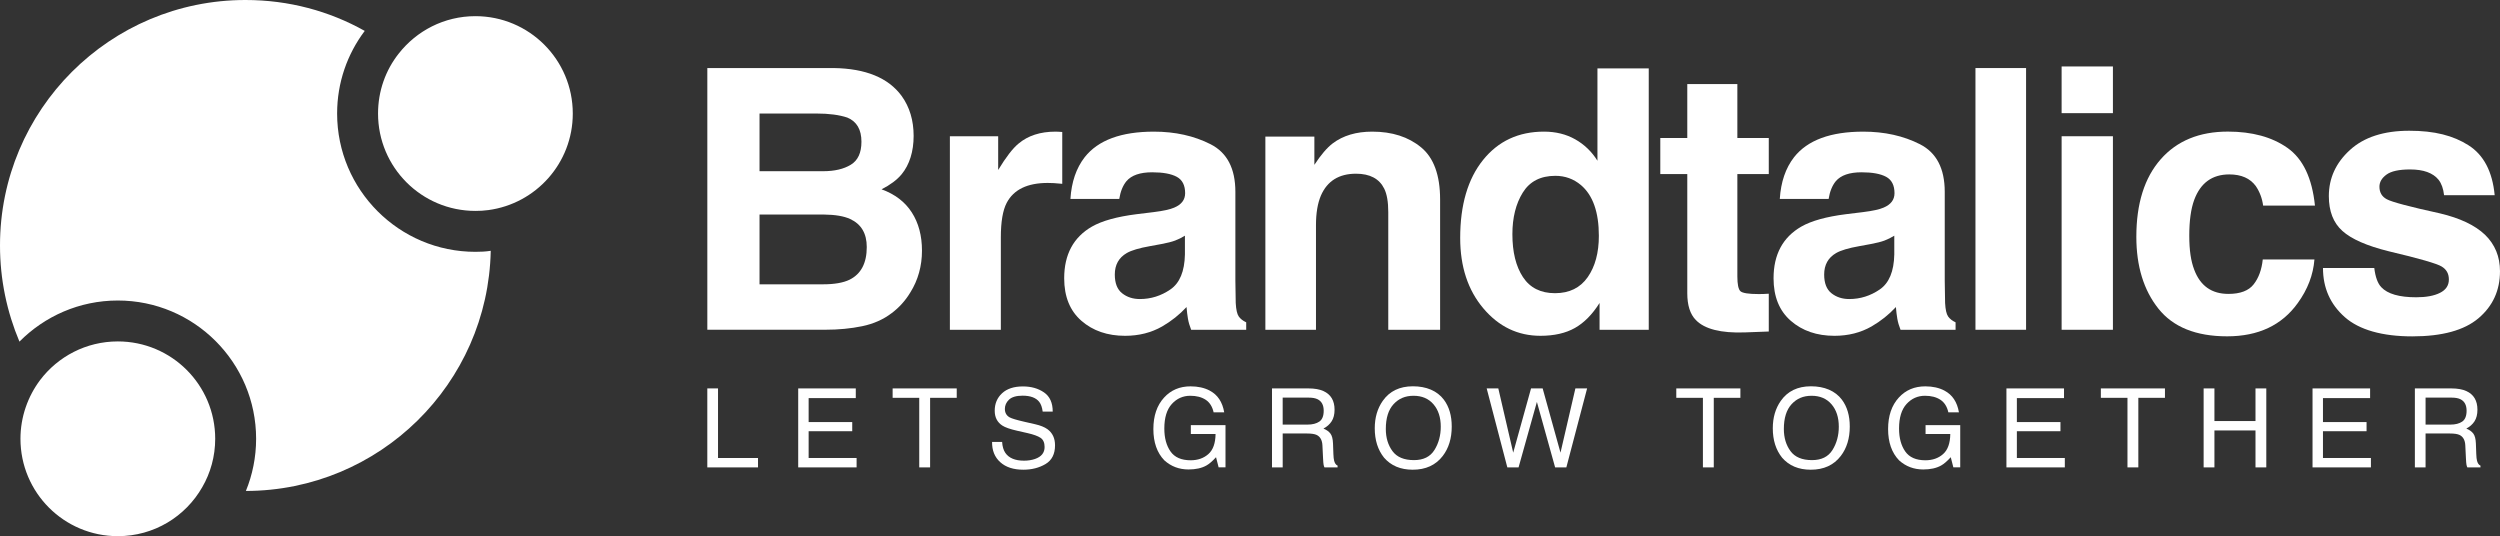 <svg xmlns="http://www.w3.org/2000/svg" id="Layer_1" viewBox="0 0 1629.62 349.5">
  <rect x="0" y="0" width="1629.62" height="349.5" fill="#333333" stroke="none"/>
  <defs fill="#ffffff">
    <style>
      .cls-1 {
        fill: #ffffff;
      }

      .cls-2 {
        fill: #ffffff;
      }
    </style>
  </defs>
  <g>
    <path class="cls-2" d="M319.89,163.48c-1.73,86.67-72.54,156.41-159.61,156.55,4.27-10.4,6.67-22,6.67-34,0-49.74-40.4-90.14-90.14-90.14-25.07,0-47.74,10.27-64.14,26.8C4.53,203.35,0,182.28,0,160.01,0,71.61,71.61,0,160.01,0c28.27,0,54.67,7.2,77.74,20.14-11.33,15.07-18,33.6-18,53.87,0,49.74,40.4,90.14,90.14,90.14,3.33,0,6.67-.13,10-.67Z" fill="#ffffff"/>
    <path class="cls-1" d="M373.37,74.01c0,32.27-24,58.8-55.07,62.94-2.8.4-5.6.53-8.4.53-35.07,0-63.47-28.4-63.47-63.47,0-14.67,4.93-28.27,13.47-39.07,11.6-14.8,29.6-24.4,50-24.4,35.07,0,63.47,28.4,63.47,63.47Z" fill="#ffffff"/>
    <path class="cls-1" d="M140.28,286.03c0,11.47-3.07,22.27-8.4,31.47-10.93,19.2-31.47,32-55.07,32-35.07,0-63.47-28.4-63.47-63.47,0-14.27,4.8-27.6,12.8-38.27,11.6-15.33,30-25.2,50.67-25.2,35.07,0,63.47,28.4,63.47,63.47Z" fill="#ffffff"/>
  </g>
  <g>
    <g>
      <path class="cls-1" d="M587.72,62.53c5.22,7.25,7.83,15.94,7.83,26.05s-2.64,18.78-7.9,25.11c-2.94,3.55-7.28,6.79-13.01,9.72,8.71,3.16,15.28,8.17,19.7,15.04,4.43,6.87,6.65,15.2,6.65,25s-2.53,19.17-7.6,27.19c-3.22,5.33-7.25,9.79-12.08,13.42-5.45,4.17-11.87,7.03-19.27,8.57s-15.44,2.31-24.11,2.31h-76.86V44.36h82.44c20.8.32,35.54,6.37,44.21,18.17ZM495.1,73.99v37.61h41.46c7.41,0,13.42-1.4,18.04-4.22,4.62-2.81,6.93-7.81,6.93-14.98,0-7.95-3.05-13.19-9.16-15.74-5.27-1.78-11.99-2.66-20.16-2.66h-37.1ZM495.1,139.85v45.48h41.41c7.39,0,13.16-1,17.28-3.01,7.47-3.71,11.21-10.8,11.21-21.3,0-8.88-3.62-14.96-10.86-18.28-4.05-1.85-9.72-2.81-17.05-2.89h-41.98Z" fill="#ffffff"/>
      <path class="cls-1" d="M689.6,85.85c.42.04,1.37.1,2.83.18v33.79c-2.08-.23-3.93-.39-5.55-.46-1.62-.07-2.93-.11-3.93-.11-13.27,0-22.18,4.33-26.73,12.97-2.55,4.86-3.82,12.34-3.82,22.45v60.29h-33.22v-126.15h31.48v21.99c5.1-8.41,9.53-14.16,13.32-17.24,6.17-5.17,14.19-7.75,24.07-7.75.62,0,1.14.02,1.57.05Z" fill="#ffffff"/>
      <path class="cls-1" d="M752.24,138.23c6.14-.77,10.53-1.73,13.18-2.9,4.74-2,7.11-5.13,7.11-9.37,0-5.16-1.81-8.73-5.45-10.7-3.64-1.97-8.98-2.95-16.02-2.95-7.9,0-13.49,1.93-16.78,5.78-2.35,2.86-3.91,6.71-4.69,11.57h-31.83c.69-11.03,3.79-20.1,9.3-27.19,8.76-11.11,23.79-16.66,45.1-16.66,13.87,0,26.19,2.73,36.96,8.21,10.77,5.48,16.16,15.82,16.16,31.02v57.87c0,4.01.08,8.88.23,14.58.24,4.33.88,7.25,1.97,8.8,1.08,1.55,2.7,2.82,4.86,3.82v4.86h-35.88c-1.01-2.55-1.7-4.93-2.09-7.18-.39-2.23-.69-4.78-.93-7.64-4.57,4.94-9.86,9.15-15.83,12.62-7.14,4.09-15.21,6.13-24.22,6.13-11.49,0-20.97-3.26-28.46-9.78-7.49-6.52-11.24-15.76-11.24-27.72,0-15.51,6.03-26.73,18.07-33.68,6.61-3.78,16.32-6.48,29.15-8.1l11.31-1.38ZM772.41,153.62c-2.11,1.31-4.24,2.37-6.4,3.18-2.15.81-5.1,1.56-8.86,2.26l-7.51,1.38c-7.04,1.24-12.09,2.74-15.16,4.51-5.2,3.01-7.8,7.68-7.8,14.01,0,5.63,1.59,9.7,4.77,12.2,3.17,2.51,7.03,3.77,11.57,3.77,7.2,0,13.84-2.09,19.91-6.26,6.07-4.16,9.23-11.77,9.46-22.8v-12.27Z" fill="#ffffff"/>
      <path class="cls-1" d="M926.34,96.04c8.26,6.82,12.39,18.15,12.39,33.97v84.95h-33.79v-76.73c0-6.64-.88-11.73-2.65-15.28-3.22-6.48-9.35-9.72-18.38-9.72-11.11,0-18.73,4.75-22.87,14.24-2.14,5.02-3.22,11.42-3.22,19.21v68.28h-32.99v-125.92h31.94v18.41c4.23-6.48,8.23-11.15,11.99-14.01,6.76-5.09,15.33-7.63,25.71-7.63,12.98,0,23.6,3.41,31.86,10.24Z" fill="#ffffff"/>
      <path class="cls-1" d="M1026.82,90.83c5.94,3.36,10.77,8.01,14.47,13.95v-60.18h33.44v170.36h-32.06v-17.48c-4.7,7.49-10.07,12.92-16.09,16.32-6.02,3.39-13.5,5.09-22.45,5.09-14.74,0-27.14-5.96-37.21-17.88-10.07-11.92-15.1-27.21-15.1-45.89,0-21.53,4.96-38.46,14.88-50.81,9.91-12.34,23.16-18.51,39.75-18.51,7.64,0,14.43,1.67,20.37,5.03ZM1034.92,180.7c4.86-6.95,7.29-15.94,7.29-26.97,0-15.43-3.89-26.47-11.69-33.1-4.78-4.01-10.34-6.02-16.66-6.02-9.65,0-16.72,3.64-21.24,10.93s-6.77,16.34-6.77,27.14c0,11.65,2.3,20.97,6.89,27.95,4.59,6.98,11.56,10.48,20.89,10.48s16.44-3.48,21.3-10.42Z" fill="#ffffff"/>
      <path class="cls-1" d="M1082.26,113.46v-23.5h17.59v-35.18h32.64v35.18h20.48v23.5h-20.48v66.66c0,5.17.65,8.38,1.96,9.66,1.31,1.27,5.33,1.91,12.04,1.91,1,0,2.07-.02,3.18-.06,1.12-.04,2.22-.1,3.3-.18v24.65l-15.63.58c-15.59.54-26.23-2.16-31.94-8.1-3.7-3.78-5.55-9.6-5.55-17.47v-77.66h-17.59Z" fill="#ffffff"/>
      <path class="cls-1" d="M1214.64,138.23c6.14-.77,10.53-1.73,13.18-2.9,4.74-2,7.11-5.13,7.11-9.37,0-5.16-1.81-8.73-5.45-10.7-3.64-1.97-8.98-2.95-16.02-2.95-7.9,0-13.49,1.93-16.78,5.78-2.35,2.86-3.91,6.71-4.69,11.57h-31.83c.69-11.03,3.79-20.1,9.3-27.19,8.76-11.11,23.79-16.66,45.1-16.66,13.87,0,26.19,2.73,36.96,8.21,10.77,5.48,16.16,15.82,16.16,31.02v57.87c0,4.01.08,8.88.23,14.58.24,4.33.88,7.25,1.97,8.8,1.08,1.55,2.7,2.82,4.86,3.82v4.86h-35.88c-1.01-2.55-1.7-4.93-2.09-7.18-.39-2.23-.69-4.78-.93-7.64-4.57,4.94-9.86,9.15-15.83,12.62-7.14,4.09-15.21,6.13-24.22,6.13-11.49,0-20.97-3.26-28.46-9.78-7.49-6.52-11.24-15.76-11.24-27.72,0-15.51,6.03-26.73,18.07-33.68,6.61-3.78,16.32-6.48,29.15-8.1l11.31-1.38ZM1234.81,153.62c-2.11,1.31-4.24,2.37-6.4,3.18-2.15.81-5.1,1.56-8.86,2.26l-7.51,1.38c-7.04,1.24-12.09,2.74-15.16,4.51-5.2,3.01-7.8,7.68-7.8,14.01,0,5.63,1.59,9.7,4.77,12.2,3.17,2.51,7.03,3.77,11.57,3.77,7.2,0,13.84-2.09,19.91-6.26,6.07-4.16,9.23-11.77,9.46-22.8v-12.27Z" fill="#ffffff"/>
      <path class="cls-1" d="M1320.69,214.96h-32.99V44.36h32.99v170.6Z" fill="#ffffff"/>
      <path class="cls-1" d="M1377.3,73.76h-33.44v-30.44h33.44v30.44ZM1343.86,88.81h33.44v126.15h-33.44v-126.15Z" fill="#ffffff"/>
      <path class="cls-1" d="M1475.22,134.06c-.62-4.7-2.21-8.95-4.76-12.73-3.71-5.09-9.48-7.64-17.29-7.64-11.14,0-18.76,5.52-22.86,16.55-2.16,5.85-3.24,13.62-3.24,23.32s1.08,16.66,3.24,22.28c3.94,10.5,11.37,15.74,22.28,15.74,7.74,0,13.22-2.09,16.47-6.26,3.25-4.16,5.22-9.57,5.91-16.2h33.69c-.78,10.03-4.41,19.52-10.89,28.46-10.36,14.43-25.69,21.65-46,21.65s-35.25-6.02-44.83-18.06c-9.58-12.04-14.37-27.64-14.37-46.82,0-21.64,5.29-38.48,15.87-50.52,10.58-12.04,25.18-18.05,43.8-18.05,15.83,0,28.79,3.55,38.86,10.64,10.08,7.1,16.04,19.63,17.9,37.61h-33.79Z" fill="#ffffff"/>
      <path class="cls-1" d="M1547.67,174.68c.7,5.86,2.22,10.03,4.54,12.5,4.11,4.4,11.7,6.6,22.8,6.6,6.51,0,11.69-.96,15.52-2.9,3.84-1.93,5.76-4.82,5.76-8.67s-1.55-6.53-4.64-8.45c-3.09-1.93-14.6-5.25-34.5-9.95-14.33-3.55-24.43-7.98-30.3-13.31-5.87-5.25-8.8-12.81-8.8-22.68,0-11.65,4.57-21.67,13.74-30.03,9.16-8.38,22.06-12.56,38.68-12.56s28.63,3.15,38.57,9.44c9.94,6.29,15.64,17.15,17.11,32.58h-32.99c-.46-4.24-1.66-7.6-3.6-10.08-3.64-4.47-9.82-6.71-18.56-6.71-7.2,0-12.32,1.12-15.38,3.36-3.06,2.24-4.59,4.86-4.59,7.88,0,3.78,1.63,6.52,4.88,8.22,3.25,1.77,14.73,4.82,34.44,9.14,13.14,3.09,22.99,7.75,29.54,14.01,6.48,6.33,9.72,14.23,9.72,23.73,0,12.49-4.66,22.7-13.97,30.61-9.31,7.9-23.72,11.86-43.19,11.86s-34.55-4.19-44.02-12.56c-9.47-8.37-14.2-19.04-14.2-32h33.44Z" fill="#ffffff"/>
    </g>
    <g>
      <path class="cls-1" d="M461.07,253.19h6.97v45.35h26.07v6.13h-33.05v-51.48Z" fill="#ffffff"/>
      <path class="cls-1" d="M520.31,253.19h37.53v6.31h-30.73v15.63h28.42v5.96h-28.42v17.45h31.26v6.13h-38.06v-51.48Z" fill="#ffffff"/>
      <path class="cls-1" d="M623.64,253.19v6.13h-17.35v45.35h-7.08v-45.35h-17.35v-6.13h41.77Z" fill="#ffffff"/>
      <path class="cls-1" d="M653.23,288.06c.17,2.92.85,5.29,2.07,7.11,2.31,3.41,6.39,5.12,12.23,5.12,2.62,0,5-.38,7.15-1.12,4.16-1.45,6.24-4.04,6.24-7.78,0-2.8-.88-4.8-2.63-5.99-1.78-1.17-4.56-2.18-8.34-3.05l-6.97-1.58c-4.56-1.03-7.78-2.16-9.67-3.4-3.27-2.15-4.91-5.36-4.91-9.64,0-4.63,1.6-8.42,4.8-11.39,3.2-2.97,7.74-4.45,13.6-4.45,5.4,0,9.98,1.31,13.75,3.91s5.66,6.77,5.66,12.49h-6.55c-.35-2.76-1.1-4.87-2.24-6.34-2.13-2.69-5.74-4.03-10.83-4.03-4.11,0-7.07.87-8.87,2.59-1.8,1.73-2.7,3.74-2.7,6.03,0,2.52,1.05,4.37,3.15,5.54,1.38.74,4.49,1.68,9.36,2.8l7.22,1.65c3.48.8,6.17,1.88,8.06,3.26,3.27,2.41,4.91,5.9,4.91,10.48,0,5.7-2.08,9.78-6.22,12.23-4.14,2.45-8.96,3.68-14.46,3.68-6.4,0-11.42-1.64-15.03-4.91-3.62-3.25-5.4-7.65-5.33-13.21h6.55Z" fill="#ffffff"/>
      <path class="cls-1" d="M788.61,254.66c5.12,2.69,8.24,7.39,9.39,14.12h-6.9c-.84-3.76-2.58-6.5-5.22-8.22-2.64-1.72-5.97-2.58-9.99-2.58-4.77,0-8.78,1.79-12.04,5.36-3.26,3.57-4.89,8.9-4.89,15.98,0,6.12,1.34,11.1,4.03,14.95,2.69,3.85,7.07,5.76,13.14,5.76,4.65,0,8.5-1.35,11.55-4.05,3.05-2.7,4.61-7.06,4.68-13.09h-16.12v-5.78h22.6v27.54h-4.49l-1.68-6.62c-2.36,2.59-4.45,4.39-6.27,5.4-3.06,1.73-6.95,2.59-11.67,2.59-6.1,0-11.35-1.97-15.73-5.92-4.79-4.95-7.18-11.75-7.18-20.4s2.34-15.48,7.01-20.57c4.44-4.86,10.19-7.29,17.24-7.29,4.84,0,9.02.94,12.55,2.8Z" fill="#ffffff"/>
      <path class="cls-1" d="M829.14,253.19h23.83c3.92,0,7.16.57,9.71,1.72,4.84,2.2,7.25,6.25,7.25,12.16,0,3.08-.64,5.61-1.91,7.57-1.27,1.96-3.06,3.54-5.34,4.73,2.01.81,3.52,1.89,4.54,3.22,1.02,1.33,1.59,3.5,1.7,6.48l.25,6.9c.07,1.96.24,3.43.49,4.38.42,1.64,1.17,2.69,2.24,3.15v1.16h-8.55c-.24-.45-.42-1.02-.56-1.72s-.25-2.06-.35-4.07l-.42-8.59c-.17-3.36-1.41-5.62-3.75-6.76-1.33-.63-3.43-.95-6.27-.95h-15.88v22.08h-6.97v-51.48ZM852.23,276.78c3.27,0,5.86-.66,7.76-1.96s2.86-3.67,2.86-7.08c0-3.67-1.33-6.17-4-7.5-1.43-.7-3.33-1.05-5.71-1.05h-17.03v17.59h16.12Z" fill="#ffffff"/>
      <path class="cls-1" d="M941.19,260.55c3.41,4.56,5.12,10.38,5.12,17.49,0,7.68-1.95,14.08-5.85,19.17-4.58,5.98-11.11,8.97-19.59,8.97-7.92,0-14.15-2.62-18.68-7.85-4.04-5.05-6.06-11.42-6.06-19.13,0-6.97,1.73-12.92,5.19-17.87,4.44-6.35,11-9.53,19.69-9.53s15.81,2.92,20.19,8.76ZM935.04,293.33c2.74-4.41,4.12-9.47,4.12-15.19,0-6.05-1.59-10.93-4.75-14.61s-7.49-5.54-12.98-5.54-9.67,1.83-13.04,5.48c-3.36,3.65-5.05,9.05-5.05,16.17,0,5.7,1.45,10.5,4.33,14.42,2.88,3.92,7.56,5.87,14.04,5.87,6.14,0,10.59-2.2,13.33-6.61Z" fill="#ffffff"/>
      <path class="cls-1" d="M976.67,253.19l9.71,41.88,11.63-41.88h7.57l11.63,41.88,9.71-41.88h7.64l-13.53,51.48h-7.32l-11.88-42.68-11.95,42.68h-7.32l-13.46-51.48h7.57Z" fill="#ffffff"/>
      <path class="cls-1" d="M1134.47,253.19v6.13h-17.35v45.35h-7.08v-45.35h-17.35v-6.13h41.77Z" fill="#ffffff"/>
      <path class="cls-1" d="M1200.65,260.55c3.41,4.56,5.12,10.38,5.12,17.49,0,7.68-1.95,14.08-5.85,19.17-4.58,5.98-11.11,8.97-19.59,8.97-7.92,0-14.15-2.62-18.68-7.85-4.04-5.05-6.06-11.42-6.06-19.13,0-6.97,1.73-12.92,5.19-17.87,4.44-6.35,11-9.53,19.69-9.53s15.81,2.92,20.19,8.76ZM1194.5,293.33c2.74-4.41,4.12-9.47,4.12-15.19,0-6.05-1.59-10.93-4.75-14.61s-7.49-5.54-12.98-5.54-9.67,1.83-13.04,5.48c-3.36,3.65-5.05,9.05-5.05,16.17,0,5.7,1.45,10.5,4.33,14.42,2.88,3.92,7.56,5.87,14.04,5.87,6.14,0,10.59-2.2,13.33-6.61Z" fill="#ffffff"/>
      <path class="cls-1" d="M1267.54,254.66c5.12,2.69,8.24,7.39,9.39,14.12h-6.9c-.84-3.76-2.58-6.5-5.22-8.22-2.64-1.72-5.97-2.58-9.99-2.58-4.77,0-8.78,1.79-12.04,5.36-3.26,3.57-4.89,8.9-4.89,15.98,0,6.12,1.34,11.1,4.03,14.95,2.69,3.85,7.07,5.76,13.14,5.76,4.65,0,8.5-1.35,11.55-4.05,3.05-2.7,4.61-7.06,4.68-13.09h-16.12v-5.78h22.6v27.54h-4.49l-1.68-6.62c-2.36,2.59-4.45,4.39-6.27,5.4-3.06,1.73-6.95,2.59-11.67,2.59-6.1,0-11.35-1.97-15.73-5.92-4.79-4.95-7.18-11.75-7.18-20.4s2.34-15.48,7.01-20.57c4.44-4.86,10.19-7.29,17.24-7.29,4.84,0,9.02.94,12.55,2.8Z" fill="#ffffff"/>
      <path class="cls-1" d="M1307.89,253.19h37.53v6.31h-30.73v15.63h28.42v5.96h-28.42v17.45h31.26v6.13h-38.06v-51.48Z" fill="#ffffff"/>
      <path class="cls-1" d="M1411.22,253.19v6.13h-17.35v45.35h-7.08v-45.35h-17.35v-6.13h41.77Z" fill="#ffffff"/>
      <path class="cls-1" d="M1436.43,253.19h7.04v21.27h26.77v-21.27h7.04v51.48h-7.04v-24.08h-26.77v24.08h-7.04v-51.48Z" fill="#ffffff"/>
      <path class="cls-1" d="M1507.42,253.19h37.53v6.31h-30.73v15.63h28.42v5.96h-28.42v17.45h31.26v6.13h-38.06v-51.48Z" fill="#ffffff"/>
      <path class="cls-1" d="M1574.12,253.19h23.83c3.92,0,7.16.57,9.71,1.72,4.84,2.2,7.25,6.25,7.25,12.16,0,3.08-.64,5.61-1.91,7.57-1.27,1.96-3.06,3.54-5.34,4.73,2.01.81,3.52,1.89,4.54,3.22,1.02,1.33,1.59,3.5,1.7,6.48l.25,6.9c.07,1.96.24,3.43.49,4.38.42,1.64,1.17,2.69,2.24,3.15v1.16h-8.55c-.24-.45-.42-1.02-.56-1.72s-.25-2.06-.35-4.07l-.42-8.59c-.17-3.36-1.41-5.62-3.75-6.76-1.33-.63-3.43-.95-6.27-.95h-15.88v22.08h-6.97v-51.48ZM1597.22,276.78c3.27,0,5.86-.66,7.76-1.96,1.9-1.31,2.86-3.67,2.86-7.08,0-3.67-1.33-6.17-4-7.5-1.43-.7-3.33-1.05-5.71-1.05h-17.03v17.59h16.12Z" fill="#ffffff"/>
    </g>
  </g>
</svg>